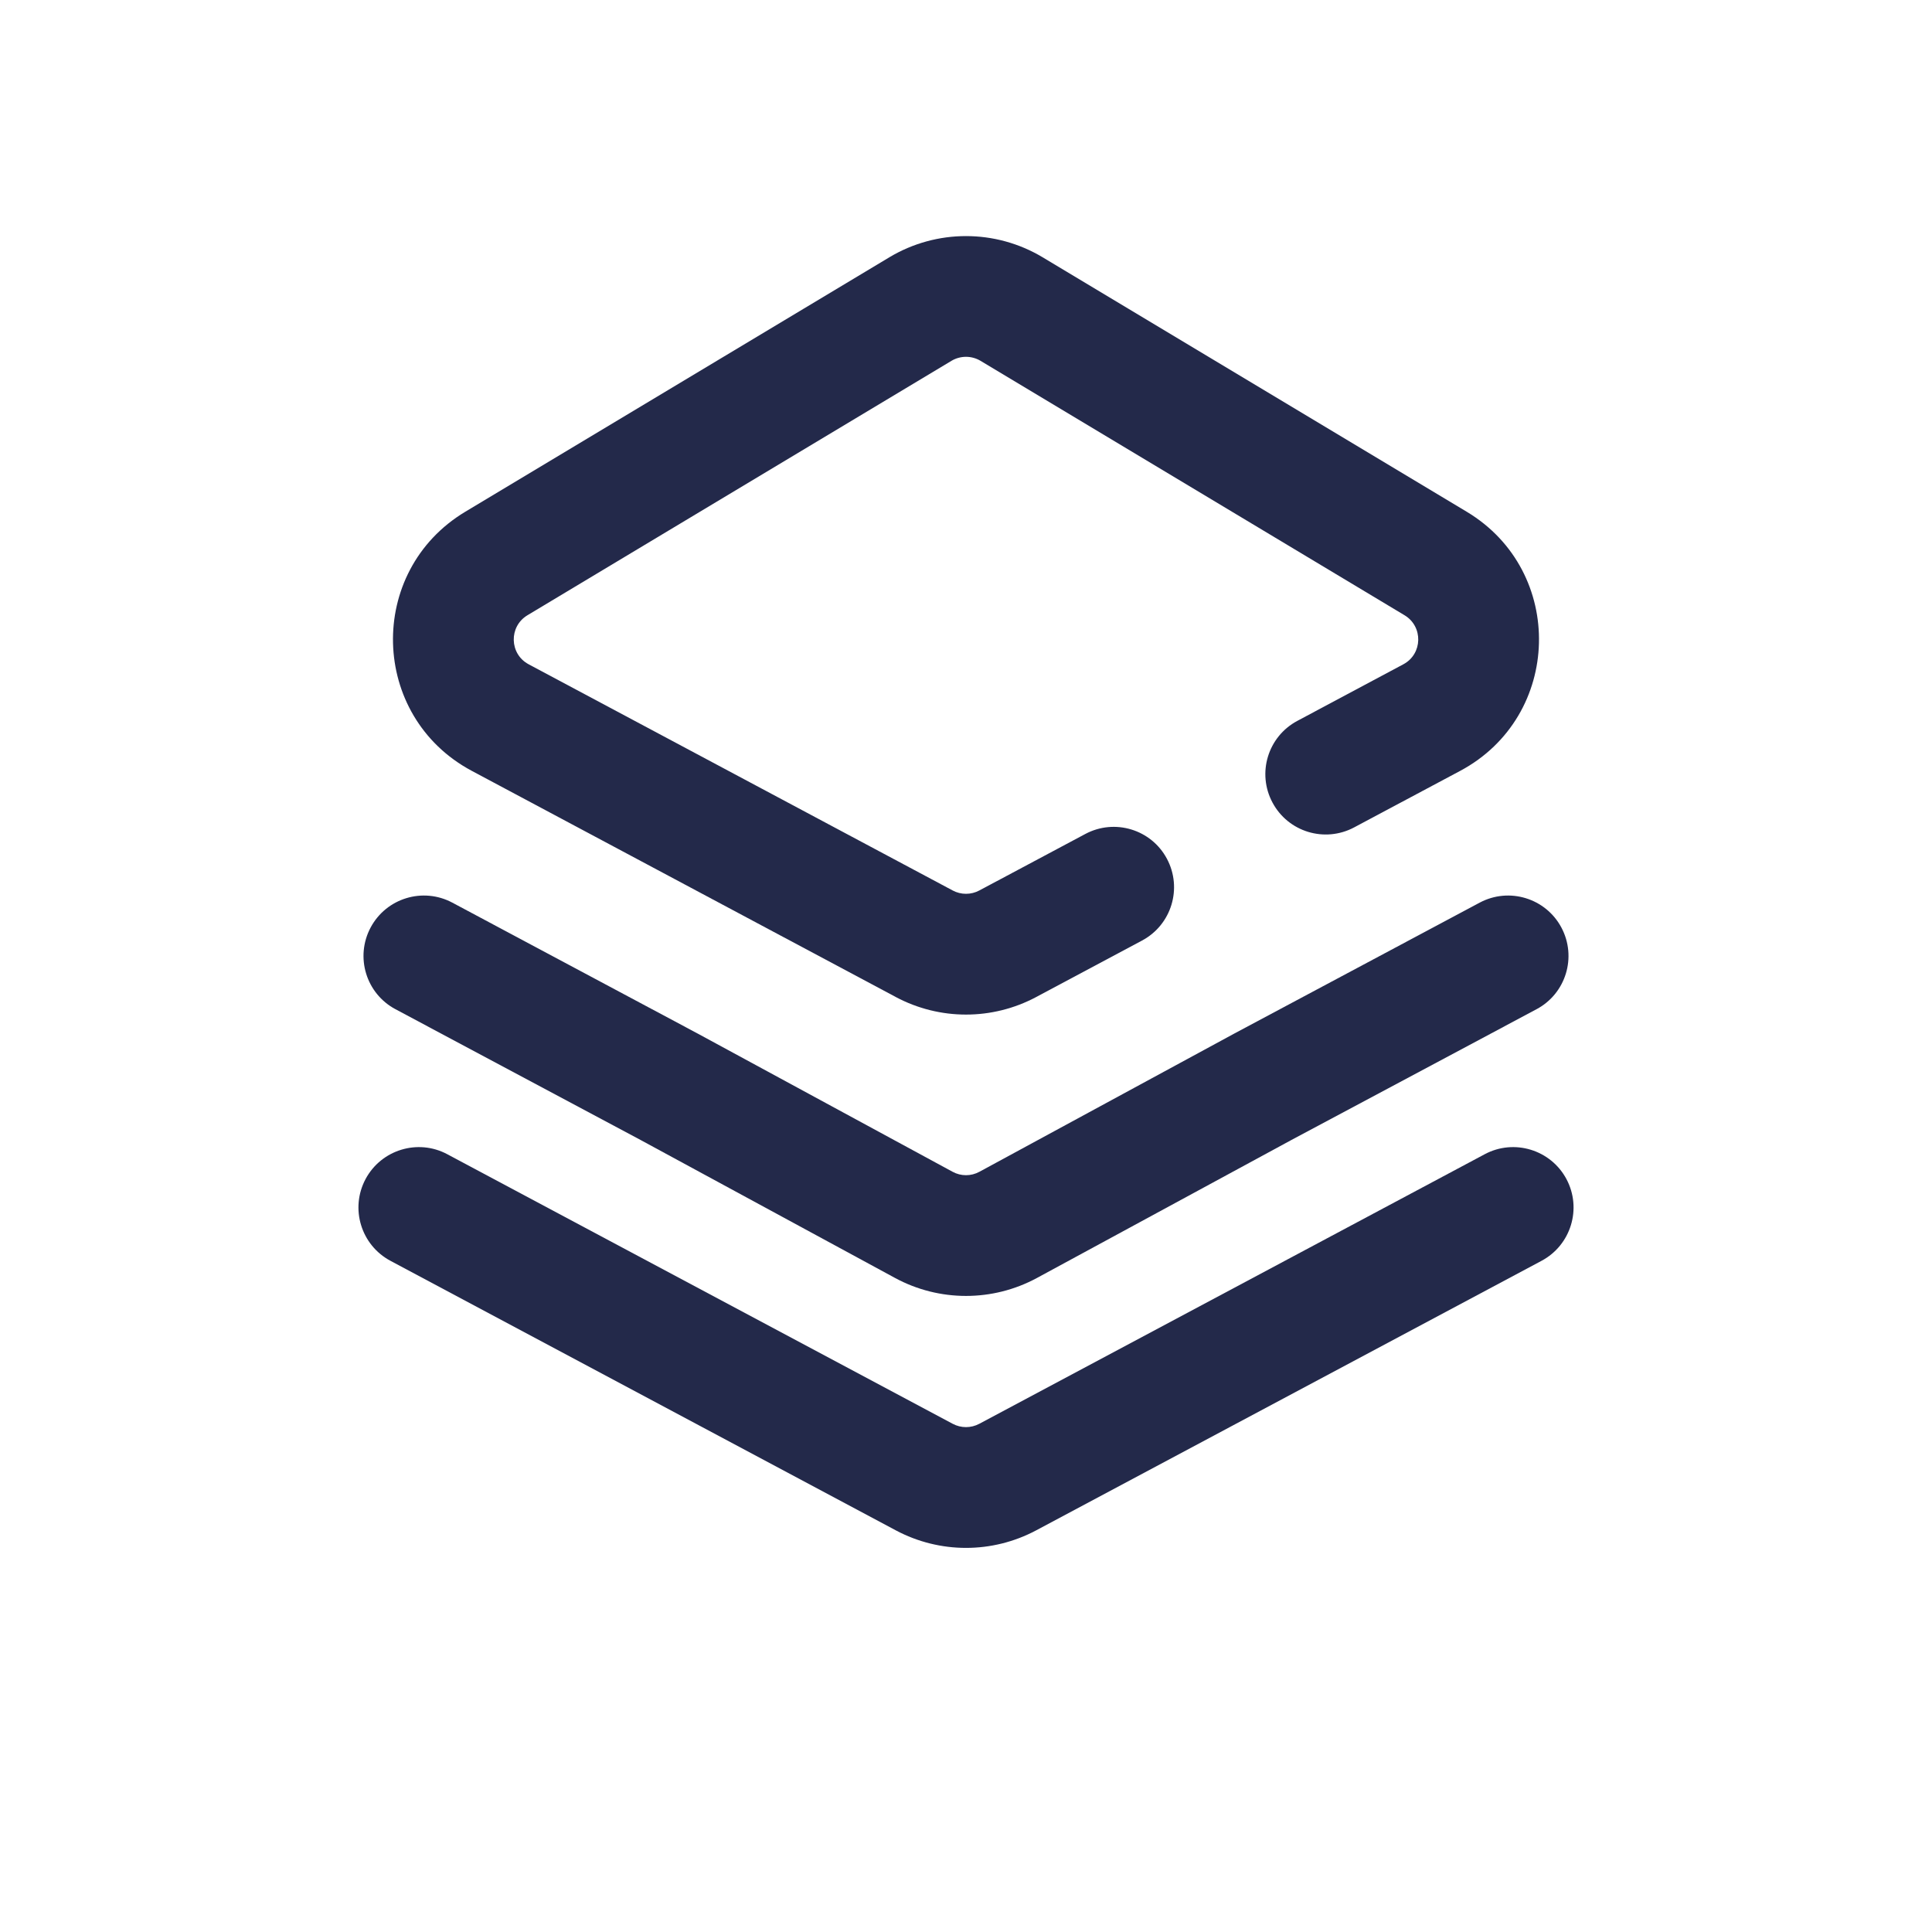 <svg width="24" height="24" viewBox="0 0 24 24" fill="none" xmlns="http://www.w3.org/2000/svg">
<path fill-rule="evenodd" clip-rule="evenodd" d="M11.048 3.196C11.634 2.845 12.366 2.845 12.952 3.196L12.566 3.839L12.952 3.196L18.22 6.357C19.453 7.097 19.407 8.899 18.139 9.576L16.822 10.278C16.456 10.473 16.002 10.335 15.807 9.969C15.612 9.604 15.75 9.15 16.116 8.955L17.433 8.252C17.673 8.124 17.681 7.783 17.448 7.643L12.18 4.482C12.069 4.416 11.931 4.416 11.82 4.482L6.552 7.643C6.319 7.783 6.327 8.124 6.567 8.252L11.835 11.062C11.938 11.117 12.062 11.117 12.165 11.062L13.482 10.36C13.847 10.165 14.302 10.303 14.496 10.668C14.691 11.034 14.553 11.488 14.188 11.683L12.871 12.386C12.326 12.676 11.674 12.676 11.129 12.386L5.861 9.576C4.592 8.899 4.547 7.097 5.78 6.357L11.048 3.196Z" fill="#23294A"/>
<path fill-rule="evenodd" clip-rule="evenodd" d="M4.604 11.522C4.799 11.157 5.253 11.018 5.619 11.213L8.67 12.841L11.833 14.556C11.937 14.613 12.063 14.613 12.167 14.556L15.335 12.838L18.381 11.213C18.747 11.018 19.201 11.157 19.396 11.522C19.591 11.888 19.453 12.342 19.087 12.537L16.043 14.161L12.882 15.875C12.332 16.173 11.668 16.173 11.118 15.875L7.957 14.161L4.913 12.537C4.547 12.342 4.409 11.888 4.604 11.522Z" fill="#23294A"/>
<path fill-rule="evenodd" clip-rule="evenodd" d="M4.541 14.647C4.736 14.282 5.191 14.143 5.556 14.338L11.835 17.687C11.938 17.742 12.062 17.742 12.165 17.687L18.444 14.338C18.809 14.143 19.264 14.282 19.459 14.647C19.654 15.013 19.515 15.467 19.15 15.662L12.871 19.011C12.326 19.301 11.674 19.301 11.129 19.011L4.85 15.662C4.485 15.467 4.346 15.013 4.541 14.647Z" fill="#23294A"/>
</svg>
